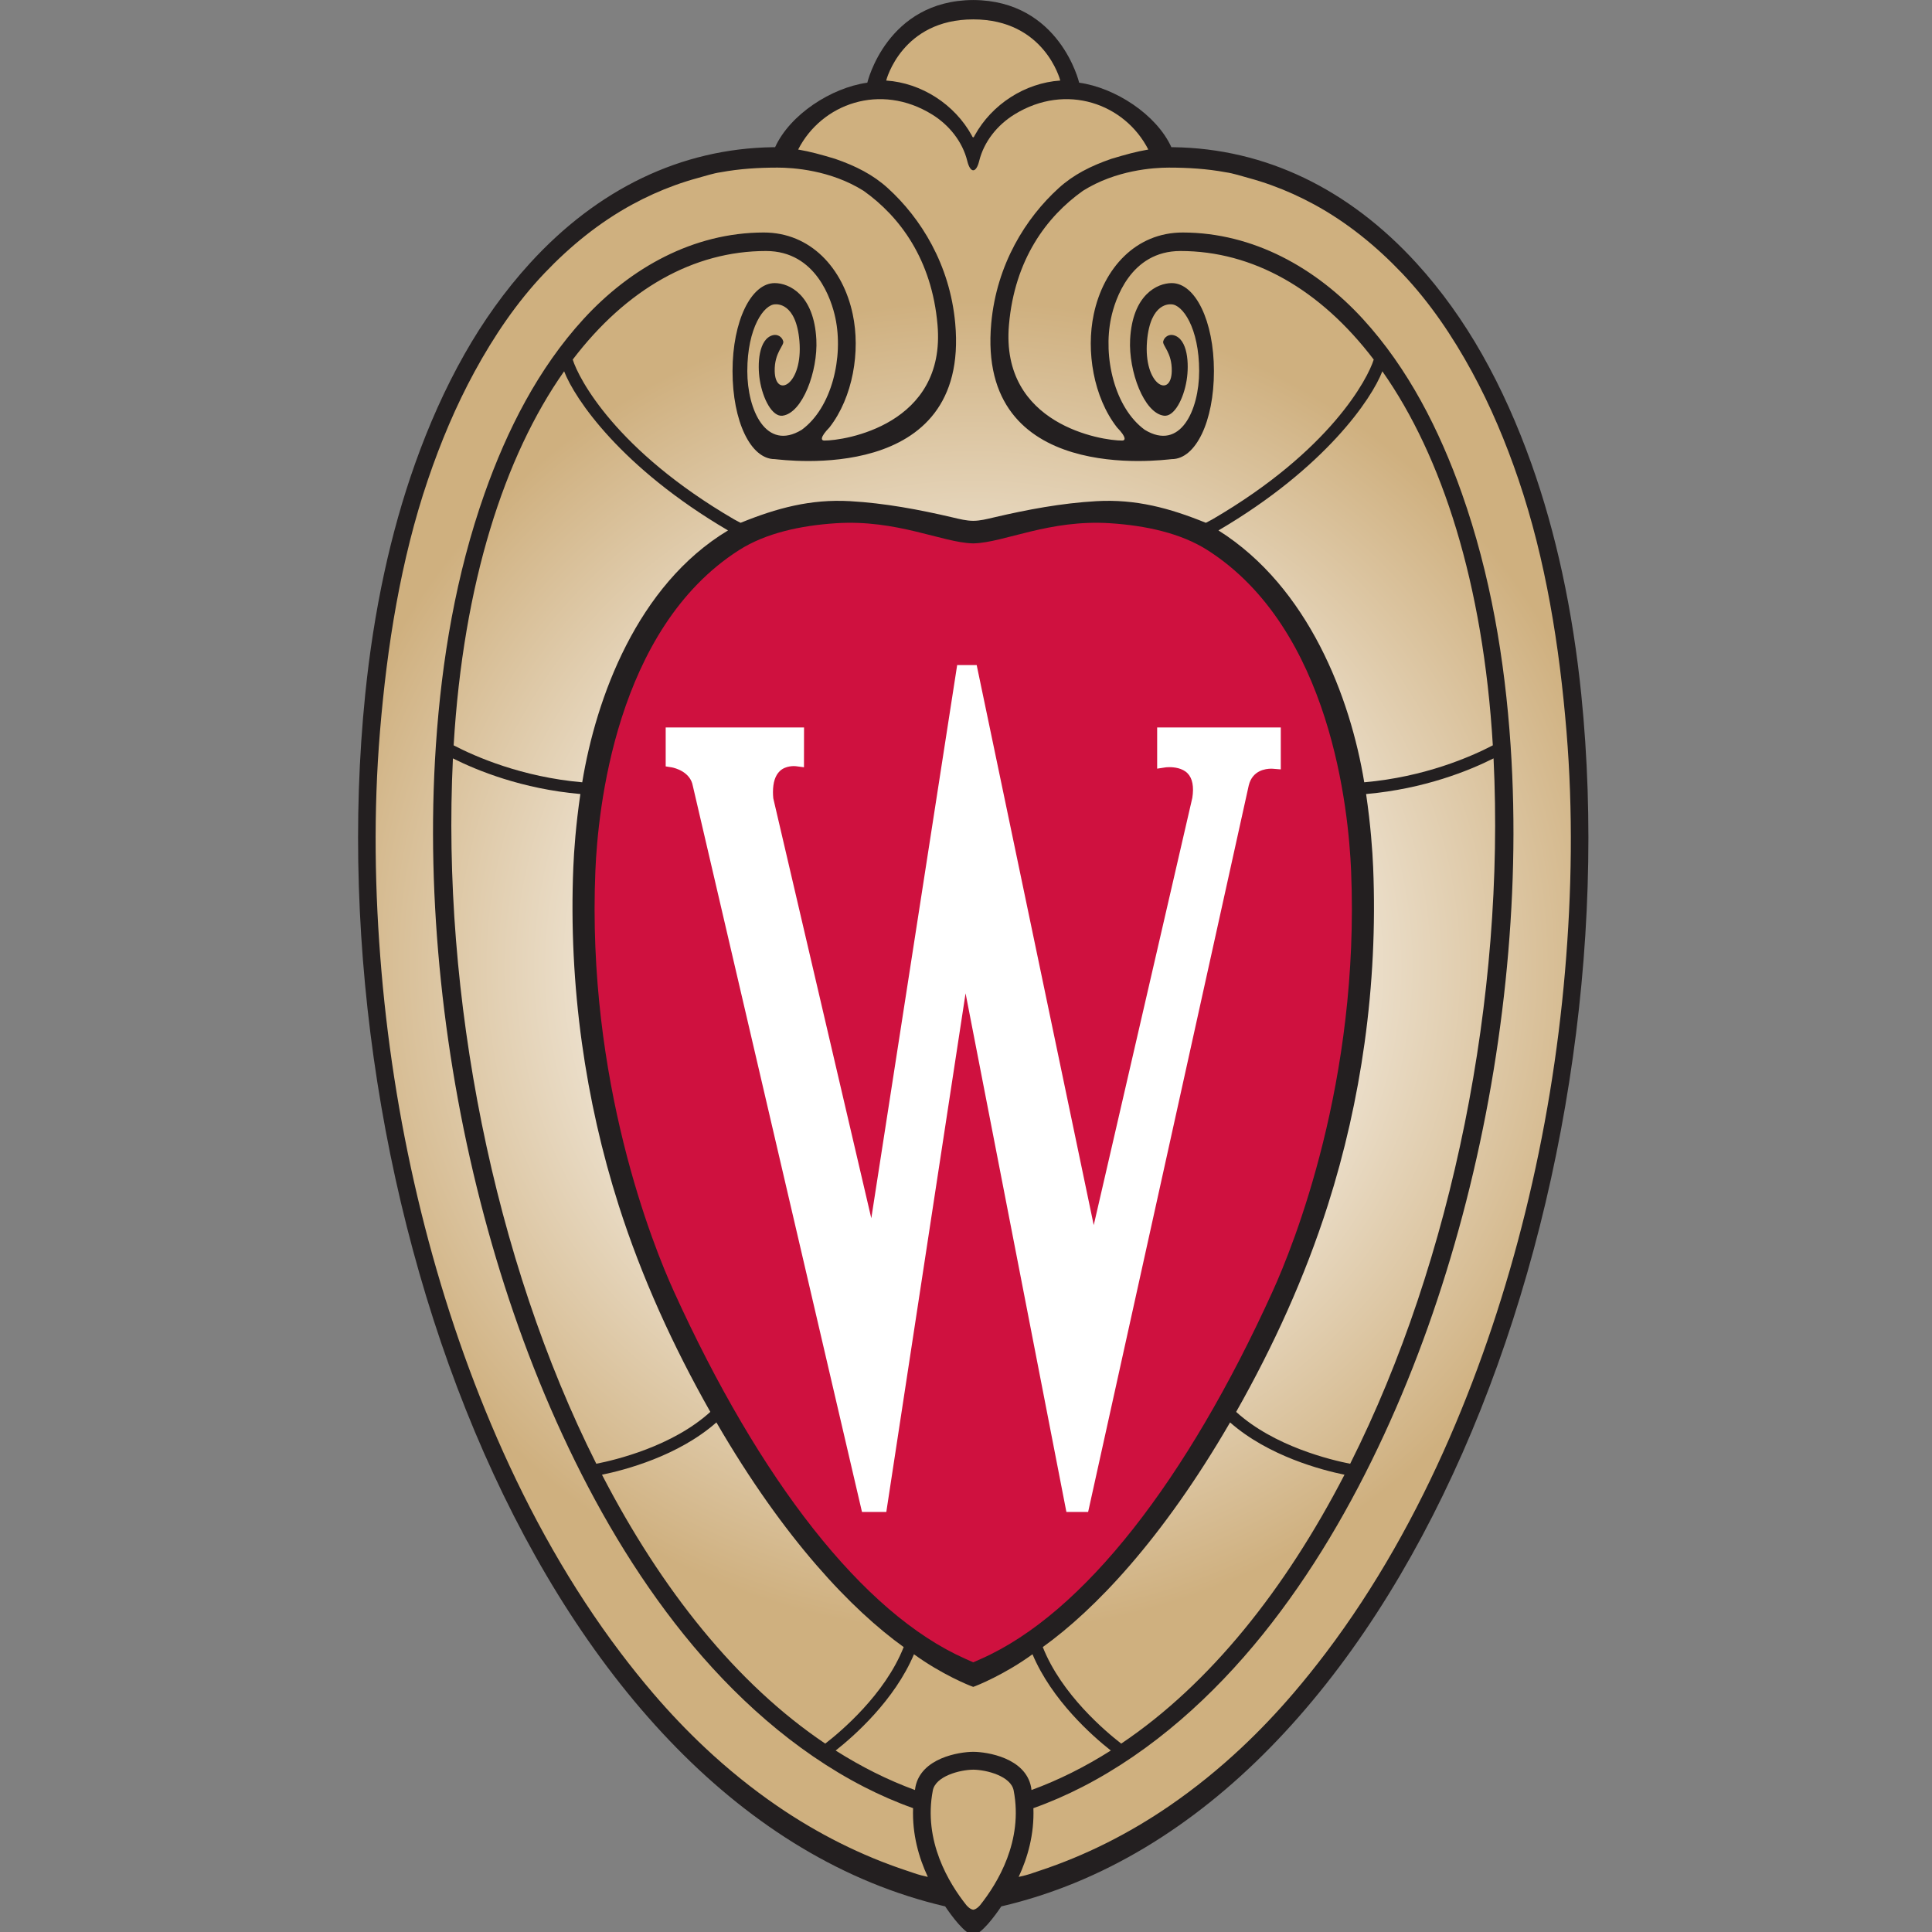 <?xml version="1.0" encoding="UTF-8" standalone="no"?>
<svg
   xmlns:dc="http://purl.org/dc/elements/1.1/"
   xmlns:cc="http://creativecommons.org/ns#"
   xmlns:rdf="http://www.w3.org/1999/02/22-rdf-syntax-ns#"
   xmlns:svg="http://www.w3.org/2000/svg"
   xmlns="http://www.w3.org/2000/svg"
   xmlns:sodipodi="http://sodipodi.sourceforge.net/DTD/sodipodi-0.dtd"
   xmlns:inkscape="http://www.inkscape.org/namespaces/inkscape"
   version="1.1"
   id="svg2"
   xml:space="preserve"
   width="480"
   height="480"
   viewBox="0 0 480 480"
   sodipodi:docname="wisc.svg"
   inkscape:version="1.0.1 (3bc2e813f5, 2020-09-07)"><rect x="0" y="0" width="480" height="480" fill="#808080" stroke="none"/><defs
     id="defs6"><clipPath
       clipPathUnits="userSpaceOnUse"
       id="clipPath18"><path
         d="m 163.837,325.287 -0.171,-0.685 -0.697,-0.097 c -4.995,-0.696 -11.685,-4.396 -14.285,-9.692 v 0 c -0.084,-0.894 -1.048,-0.921 -1.389,-0.929 v 0 c -14.854,-0.211 -28.572,-6.748 -39.668,-18.906 v 0 C 102.306,289.148 97.65,282.144 93.79,274.16 v 0 c -3.457,-7.149 -6.34,-15.073 -8.569,-23.552 v 0 c -2.176,-8.286 -3.766,-17.233 -4.737,-26.735 v 0 C 72.102,141.585 109.313,39.044 176.111,23.472 v 0 l 0.401,-0.094 0.229,-0.342 c 1.525,-2.285 3.286,-4.117 3.885,-4.278 v 0 c 0.603,0.164 2.366,1.993 3.89,4.278 v 0 l 0.229,0.342 0.402,0.094 c 66.792,15.572 104.003,118.111 95.626,200.401 v 0 c -1.683,16.515 -5.262,31.434 -10.64,44.341 v 0 l -0.862,2.035 c -4.28,9.797 -9.541,18.115 -15.641,24.729 v 0 c -11.094,12.158 -24.812,18.695 -39.682,18.906 v 0 c -0.328,0.008 -1.298,0.037 -1.368,0.949 v 0 c -2.612,5.283 -9.265,9.03 -14.267,9.729 v 0 l -0.702,0.099 -0.166,0.688 c -0.035,0.136 -3.285,13.033 -16.806,13.033 v 0 c -13.482,0 -16.664,-12.538 -16.802,-13.095"
         id="path16" /></clipPath><radialGradient
       fx="0"
       fy="0"
       cx="0"
       cy="0"
       r="1"
       gradientUnits="userSpaceOnUse"
       gradientTransform="matrix(133.798,0,0,-133.798,180.628,178.57)"
       spreadMethod="pad"
       id="radialGradient34"><stop
         style="stop-opacity:1;stop-color:#ffffff"
         offset="0"
         id="stop24" /><stop
         style="stop-opacity:1;stop-color:#ffffff"
         offset="0.25"
         id="stop26" /><stop
         style="stop-opacity:1;stop-color:#cfb07f"
         offset="0.829"
         id="stop28" /><stop
         style="stop-opacity:1;stop-color:#cfb07f"
         offset="0.84"
         id="stop30" /><stop
         style="stop-opacity:1;stop-color:#cfb07f"
         offset="1"
         id="stop32" /></radialGradient><clipPath
       clipPathUnits="userSpaceOnUse"
       id="clipPath44"><path
         d="M 0,360 H 360 V 0 H 0 Z"
         id="path42" /></clipPath></defs><sodipodi:namedview
     pagecolor="#ffffff"
     bordercolor="#666666"
     borderopacity="1"
     objecttolerance="10"
     gridtolerance="10"
     guidetolerance="10"
     inkscape:pageopacity="0"
     inkscape:pageshadow="2"
     inkscape:window-width="3840"
     inkscape:window-height="2066"
     id="namedview4"
     showgrid="false"
     inkscape:zoom="2.1375"
     inkscape:cx="240"
     inkscape:cy="240"
     inkscape:window-x="1609"
     inkscape:window-y="-11"
     inkscape:window-maximized="1"
     inkscape:current-layer="g10"
     inkscape:document-rotation="0" /><g
     id="g10"
     inkscape:groupmode="layer"
     inkscape:label="wisc"
     transform="matrix(1.333,0,0,-1.333,0,480)"><g
       id="g12"
       transform="matrix(1.121,0,0,1.121,-21.089,-20.392)"><g
         id="g14"
         clip-path="url(#clipPath18)"><g
           id="g20"><g
             id="g22"><path
               d="m 163.837,325.287 -0.171,-0.685 -0.697,-0.097 c -4.995,-0.696 -11.685,-4.396 -14.285,-9.692 v 0 c -0.084,-0.894 -1.048,-0.921 -1.389,-0.929 v 0 c -14.854,-0.211 -28.572,-6.748 -39.668,-18.906 v 0 C 102.306,289.148 97.65,282.144 93.79,274.16 v 0 c -3.457,-7.149 -6.34,-15.073 -8.569,-23.552 v 0 c -2.176,-8.286 -3.766,-17.233 -4.737,-26.735 v 0 C 72.102,141.585 109.313,39.044 176.111,23.472 v 0 l 0.401,-0.094 0.229,-0.342 c 1.525,-2.285 3.286,-4.117 3.885,-4.278 v 0 c 0.603,0.164 2.366,1.993 3.89,4.278 v 0 l 0.229,0.342 0.402,0.094 c 66.792,15.572 104.003,118.111 95.626,200.401 v 0 c -1.683,16.515 -5.262,31.434 -10.64,44.341 v 0 l -0.862,2.035 c -4.28,9.797 -9.541,18.115 -15.641,24.729 v 0 c -11.094,12.158 -24.812,18.695 -39.682,18.906 v 0 c -0.328,0.008 -1.298,0.037 -1.368,0.949 v 0 c -2.612,5.283 -9.265,9.03 -14.267,9.729 v 0 l -0.702,0.099 -0.166,0.688 c -0.035,0.136 -3.285,13.033 -16.806,13.033 v 0 c -13.482,0 -16.664,-12.538 -16.802,-13.095"
               style="fill:url(#radialGradient34);stroke:none"
               id="path36" /></g></g></g></g><g
       id="g38"
       transform="matrix(1.121,0,0,1.121,-21.089,-20.392)"><g
         id="g40"
         clip-path="url(#clipPath44)"><g
           id="g46"
           transform="translate(279.014,177.851)"><path
             d="m 0,0 c -1.158,-13.469 -3.358,-26.852 -6.598,-39.977 -3.17,-12.843 -7.338,-25.454 -12.621,-37.585 -5.466,-12.552 -12.275,-24.77 -20.546,-35.697 -1.724,-2.277 -3.51,-4.508 -5.367,-6.678 -2.724,-3.185 -5.613,-6.23 -8.67,-9.098 -3.714,-3.485 -7.719,-6.739 -11.964,-9.652 -6.683,-4.587 -13.977,-8.276 -21.629,-10.798 -1.55,-0.51 -1.595,-0.601 -3.441,-1.016 1.5,3.209 2.612,7.083 2.451,11.431 2.788,0.991 5.504,2.179 8.136,3.529 11.674,5.991 21.787,15.162 29.98,25.333 8.161,10.132 14.77,21.512 20.199,33.251 5.404,11.685 9.682,23.884 12.999,36.319 3.414,12.799 5.814,25.872 7.184,39.047 1.354,13.015 1.723,26.16 0.844,39.22 -0.958,14.235 -3.347,28.447 -8.114,41.929 -3.705,10.479 -8.902,20.75 -16.464,28.993 -7.77,8.471 -18.218,14.333 -29.914,14.353 -7.817,0.014 -13.207,-5.952 -14.815,-13.593 -1.307,-6.147 -0.035,-13.803 3.864,-18.808 1.65,-1.704 1.383,-2.184 0.873,-2.19 -3.324,-0.03 -20.289,2.599 -18.834,19.242 0.94,10.845 6.24,17.98 12.293,22.281 5.491,3.453 11.734,3.858 14.311,3.858 3.162,0 6.325,-0.195 9.435,-0.772 1.258,-0.176 2.643,-0.636 3.804,-0.952 1.277,-0.346 2.54,-0.745 3.785,-1.195 2.45,-0.884 4.83,-1.961 7.118,-3.207 5.488,-2.988 10.315,-6.924 14.613,-11.438 4.61,-4.842 8.41,-10.489 11.602,-16.346 3.123,-5.728 5.646,-11.755 7.747,-17.927 2.292,-6.732 3.985,-13.67 5.262,-20.662 C -1.192,54.164 -0.339,47.06 0.251,39.94 1.35,26.673 1.139,13.255 0,0 m -97.235,-155.184 c -0.045,-0.053 -0.583,-0.707 -1.151,-0.774 -0.568,0.067 -1.106,0.721 -1.151,0.774 -2.887,3.625 -7.192,10.659 -5.57,19.057 0.459,2.364 4.434,3.43 6.721,3.456 2.286,-0.026 6.262,-1.092 6.72,-3.456 1.622,-8.398 -2.683,-15.432 -5.569,-19.057 m -12.142,5.699 c -7.652,2.522 -14.946,6.211 -21.63,10.798 -4.244,2.913 -8.249,6.167 -11.964,9.652 -3.056,2.868 -5.946,5.913 -8.67,9.098 -1.856,2.17 -3.642,4.401 -5.366,6.678 -8.272,10.927 -15.08,23.145 -20.547,35.697 -5.282,12.131 -9.451,24.742 -12.621,37.585 -3.24,13.125 -5.44,26.508 -6.598,39.977 -1.139,13.255 -1.35,26.673 -0.251,39.94 0.59,7.12 1.444,14.224 2.728,21.255 1.278,6.992 2.97,13.93 5.262,20.662 2.101,6.172 4.625,12.199 7.747,17.927 3.193,5.857 6.992,11.504 11.602,16.346 4.299,4.514 9.125,8.45 14.613,11.438 2.288,1.246 4.668,2.323 7.119,3.207 1.245,0.45 2.507,0.849 3.784,1.195 1.162,0.316 2.621,0.794 3.804,0.952 3.11,0.577 6.273,0.772 9.436,0.772 2.577,0 8.82,-0.405 14.311,-3.858 6.052,-4.301 11.352,-11.436 12.292,-22.281 1.456,-16.643 -15.509,-19.272 -18.834,-19.242 -0.509,0.006 -0.776,0.486 0.874,2.19 3.899,5.005 5.171,12.661 3.864,18.808 -1.609,7.641 -6.998,13.607 -14.815,13.593 -11.697,-0.02 -22.144,-5.882 -29.915,-14.353 -7.562,-8.243 -12.759,-18.514 -16.464,-28.993 -4.767,-13.482 -7.155,-27.694 -8.113,-41.929 -0.879,-13.06 -0.511,-26.205 0.843,-39.22 1.371,-13.175 3.77,-26.248 7.184,-39.047 3.318,-12.435 7.596,-24.634 13,-36.319 5.428,-11.739 12.038,-23.119 20.198,-33.251 8.193,-10.171 18.307,-19.342 29.98,-25.333 2.633,-1.35 5.349,-2.538 8.137,-3.529 -0.161,-4.348 0.95,-8.222 2.451,-11.431 -1.847,0.415 -1.892,0.506 -3.441,1.016 m 76,180.979 c -2.293,13.999 -9.229,32.422 -24.238,41.876 17.778,10.433 25.487,21.881 27.249,26.459 9.919,-14.089 16.764,-35.238 18.369,-62.19 -3.63,-1.893 -11.337,-5.265 -21.38,-6.145 M -54.674,-73.184 c 6.183,10.915 11.421,22.39 15.236,34.349 2.797,8.768 4.843,17.823 6.116,26.987 1.346,9.683 1.83,19.487 1.427,29.202 -0.112,2.701 -0.415,7.033 -1.173,12.189 9.696,0.852 17.178,3.909 21.191,5.928 1.927,-39.505 -6.764,-83.326 -23.839,-117.279 -3.189,0.625 -12.647,2.885 -18.958,8.624 m -32.148,-39.103 c 8.57,6.156 19.805,17.812 31.138,37.352 6.36,-5.601 15.242,-7.921 19.025,-8.696 -9.838,-19.017 -22.343,-34.771 -37.122,-44.707 -2.583,1.998 -9.936,8.178 -13.041,16.051 m -21.417,-1.195 c 4.574,-3.333 9.244,-5.229 9.853,-5.422 0.608,0.193 5.279,2.089 9.853,5.422 3.227,-7.66 9.958,-13.591 13.022,-16.006 -4.223,-2.675 -8.617,-4.895 -13.189,-6.567 -0.029,0.163 -0.041,0.324 -0.068,0.487 -0.945,4.863 -7.297,5.858 -9.618,5.865 -2.321,-0.007 -8.673,-1.002 -9.618,-5.865 -0.027,-0.163 -0.039,-0.324 -0.069,-0.487 -4.571,1.672 -8.965,3.892 -13.188,6.567 3.063,2.415 9.794,8.346 13.022,16.006 m -32.849,38.547 c 11.333,-19.54 22.568,-31.196 31.137,-37.352 -3.105,-7.873 -10.457,-14.053 -13.04,-16.051 -14.779,9.936 -27.285,25.69 -37.122,44.707 3.783,0.775 12.665,3.095 19.025,8.696 m -43.687,112.574 c 1.604,26.952 8.45,48.101 18.369,62.19 1.761,-4.578 9.47,-16.026 27.249,-26.459 -15.11,-9.092 -21.945,-27.877 -24.239,-41.876 -10.042,0.88 -17.75,4.252 -21.379,6.145 m 21.07,-8.096 c -0.758,-5.156 -1.061,-9.488 -1.173,-12.189 -0.402,-9.715 0.082,-19.519 1.427,-29.202 1.274,-9.164 3.319,-18.219 6.116,-26.987 3.815,-11.959 9.054,-23.434 15.236,-34.349 -6.31,-5.739 -15.768,-7.999 -18.957,-8.624 -17.075,33.953 -25.767,77.774 -23.839,117.279 4.013,-2.019 11.494,-5.076 21.19,-5.928 m 58.464,112.995 c 2.842,-1.752 5.073,-4.517 5.87,-7.76 0.236,-0.958 0.599,-1.53 0.985,-1.53 0.386,0 0.749,0.572 0.984,1.53 0.798,3.243 3.028,6.008 5.871,7.76 8.599,5.303 18.35,1.793 22.254,-5.839 -1.993,-0.338 -3.755,-0.827 -6.145,-1.544 -3.465,-1.196 -6.327,-2.658 -8.761,-4.871 -5.469,-4.969 -10.311,-12.664 -11.209,-22.469 -2.456,-26.952 28.456,-22.719 30.014,-22.589 3.995,0 7.011,6.291 7.011,14.629 0,8.345 -3.098,14.637 -7.011,14.637 -2.395,0 -6.539,-1.915 -6.925,-9.385 -0.27,-5.247 2.298,-12.224 5.615,-12.66 1.719,-0.226 3.293,2.817 3.784,5.899 0.436,2.683 0.208,6.89 -2.187,7.49 -0.755,0.191 -1.518,-0.273 -1.71,-1.032 -0.173,-0.686 1.484,-1.855 1.423,-4.944 -0.095,-4.613 -4.73,-2.307 -4.11,5.014 0.56,6.497 3.877,6.084 4.015,6.09 1.856,0 4.65,-3.868 4.65,-11.109 0,-6.441 -3.111,-13.374 -9.05,-9.754 -5.002,3.658 -6.977,12.08 -5.594,18.596 0.629,2.992 3.209,11.132 11.533,11.132 12.012,0 23.206,-6.31 32.136,-18.051 -0.979,-3.149 -7.169,-15.119 -26.846,-26.577 -0.422,-0.212 -1.042,-0.572 -1.076,-0.558 -6.005,2.442 -11.638,3.967 -18.187,3.594 -5.796,-0.331 -11.454,-1.393 -17.091,-2.713 -1.111,-0.26 -2.247,-0.554 -3.388,-0.554 v 0 c -1.141,0 -2.278,0.294 -3.388,0.554 -5.638,1.32 -11.295,2.382 -17.092,2.713 -6.548,0.373 -12.182,-1.152 -18.186,-3.594 -0.035,-0.014 -0.655,0.346 -1.077,0.558 -19.676,11.458 -25.867,23.428 -26.845,26.577 8.93,11.741 20.123,18.051 32.136,18.051 8.323,0 10.903,-8.14 11.532,-11.132 1.383,-6.516 -0.591,-14.938 -5.594,-18.596 -5.938,-3.62 -9.049,3.313 -9.049,9.754 0,7.241 2.794,11.109 4.65,11.109 0.138,-0.006 3.455,0.407 4.014,-6.09 0.621,-7.321 -4.014,-9.627 -4.11,-5.014 -0.06,3.089 1.596,4.258 1.424,4.944 -0.193,0.759 -0.956,1.223 -1.711,1.032 -2.395,-0.6 -2.622,-4.807 -2.187,-7.49 0.491,-3.082 2.065,-6.125 3.784,-5.899 3.317,0.436 5.885,7.413 5.615,12.66 -0.385,7.47 -4.529,9.385 -6.925,9.385 -3.913,0 -7.01,-6.292 -7.01,-14.637 0,-8.338 3.015,-14.629 7.01,-14.629 1.559,-0.13 32.47,-4.363 30.014,22.589 -0.897,9.805 -5.74,17.5 -11.208,22.469 -2.435,2.213 -5.296,3.675 -8.762,4.871 -2.39,0.717 -4.151,1.206 -6.145,1.544 3.905,7.632 13.655,11.142 22.255,5.839 m 6.855,15.8 c 11.843,0.001 14.452,-10.063 14.47,-10.167 -5.886,-0.4 -11.375,-3.965 -14.213,-9.104 -0.043,-0.078 -0.148,-0.344 -0.257,-0.344 -0.126,0 -0.214,0.266 -0.258,0.344 -2.838,5.139 -8.326,8.704 -14.213,9.104 0.019,0.104 2.628,10.168 14.471,10.167 M 2.705,46.121 c -0.691,6.804 -1.727,13.577 -3.178,20.262 -1.335,6.151 -3.023,12.23 -5.138,18.161 -2.227,6.246 -4.926,12.382 -8.2,18.153 -3.077,5.423 -6.688,10.518 -10.893,15.125 -11.208,12.279 -25.051,19.048 -40.402,19.266 l -0.335,-0.002 c -2.491,5.459 -9.362,9.897 -15.334,10.728 0,0 -3.208,13.679 -17.611,13.745 -14.404,-0.066 -17.612,-13.745 -17.612,-13.745 -5.971,-0.831 -12.843,-5.269 -15.333,-10.728 l -0.335,0.002 c -15.352,-0.218 -29.195,-6.987 -40.403,-19.266 -4.204,-4.607 -7.816,-9.702 -10.892,-15.125 -3.274,-5.771 -5.973,-11.907 -8.201,-18.153 -2.114,-5.931 -3.802,-12.01 -5.138,-18.161 -1.451,-6.685 -2.486,-13.458 -3.177,-20.262 -8.491,-83.352 28.999,-185.804 96.427,-201.524 1.026,-1.537 3.374,-4.719 4.664,-4.719 1.29,0 3.637,3.182 4.663,4.719 67.429,15.72 104.919,118.172 96.428,201.524"
             style="fill:#231f20;fill-opacity:1;fill-rule:nonzero;stroke:none"
             id="path48" /></g><g
           id="g50"
           transform="translate(243.451,194.677)"><path
             d="m 0,0 c -0.417,9.908 -3.311,40.156 -23.894,53.28 -4.45,2.83 -10.292,4.08 -16.164,4.461 -10.106,0.659 -17.596,-3.204 -22.639,-3.346 h -0.252 C -67.993,54.537 -75.542,58.4 -85.648,57.741 -91.514,57.36 -97.302,56.11 -101.752,53.28 -122.332,40.156 -125.229,9.908 -125.646,0 c -1.471,-35.047 9.61,-62.419 13.046,-69.972 14.244,-31.361 31.436,-53.531 48.417,-61.07 l 1.357,-0.608 1.369,0.608 c 16.972,7.539 34.172,29.709 48.409,61.07 C -9.613,-62.419 1.469,-35.047 0,0"
             style="fill:#cf113f;fill-opacity:1;fill-rule:nonzero;stroke:none"
             id="path52" /></g><g
           id="g54"
           transform="translate(211.206,218.462)"><path
             d="m 0,0 v -6.848 l 1.384,0.211 c 0.021,0.004 0.282,0.038 0.647,0.038 0.758,0 2.152,-0.132 3.024,-1.022 0.821,-0.835 1.082,-2.244 0.789,-4.094 -0.026,-0.069 -13.774,-59.67 -16.389,-71.029 -3.01,14.362 -19.392,92.783 -19.392,92.783 l -0.068,0.333 h -3.249 l -0.052,-0.352 c 0,0 -11.852,-76.342 -14.222,-91.621 -3.089,13.226 -16.296,69.817 -16.296,69.817 -0.037,0.362 -0.053,0.707 -0.053,1.028 0,1.602 0.378,2.78 1.136,3.503 1.003,0.965 2.524,0.829 2.659,0.815 l 1.36,-0.179 0.011,6.617 h -23.002 v -6.473 l 1.017,-0.16 c 0.504,-0.098 3.069,-0.719 3.491,-3.065 0.005,-0.039 26.91,-115.5 28.054,-120.411 l 0.079,-0.323 h 4.046 l 0.047,0.35 c 0.127,0.799 11.079,72.461 13.125,85.883 2.602,-13.364 16.548,-85.106 16.698,-85.896 l 0.069,-0.337 h 3.61 L 15.23,-9.63 c 0.615,2.508 2.817,2.776 3.739,2.776 0.133,0 0.222,-0.005 0.267,-0.011 l 1.32,-0.106 V 0 Z"
             style="fill:#ffffff;fill-opacity:1;fill-rule:nonzero;stroke:none"
             id="path56" /></g></g></g></g></svg>
